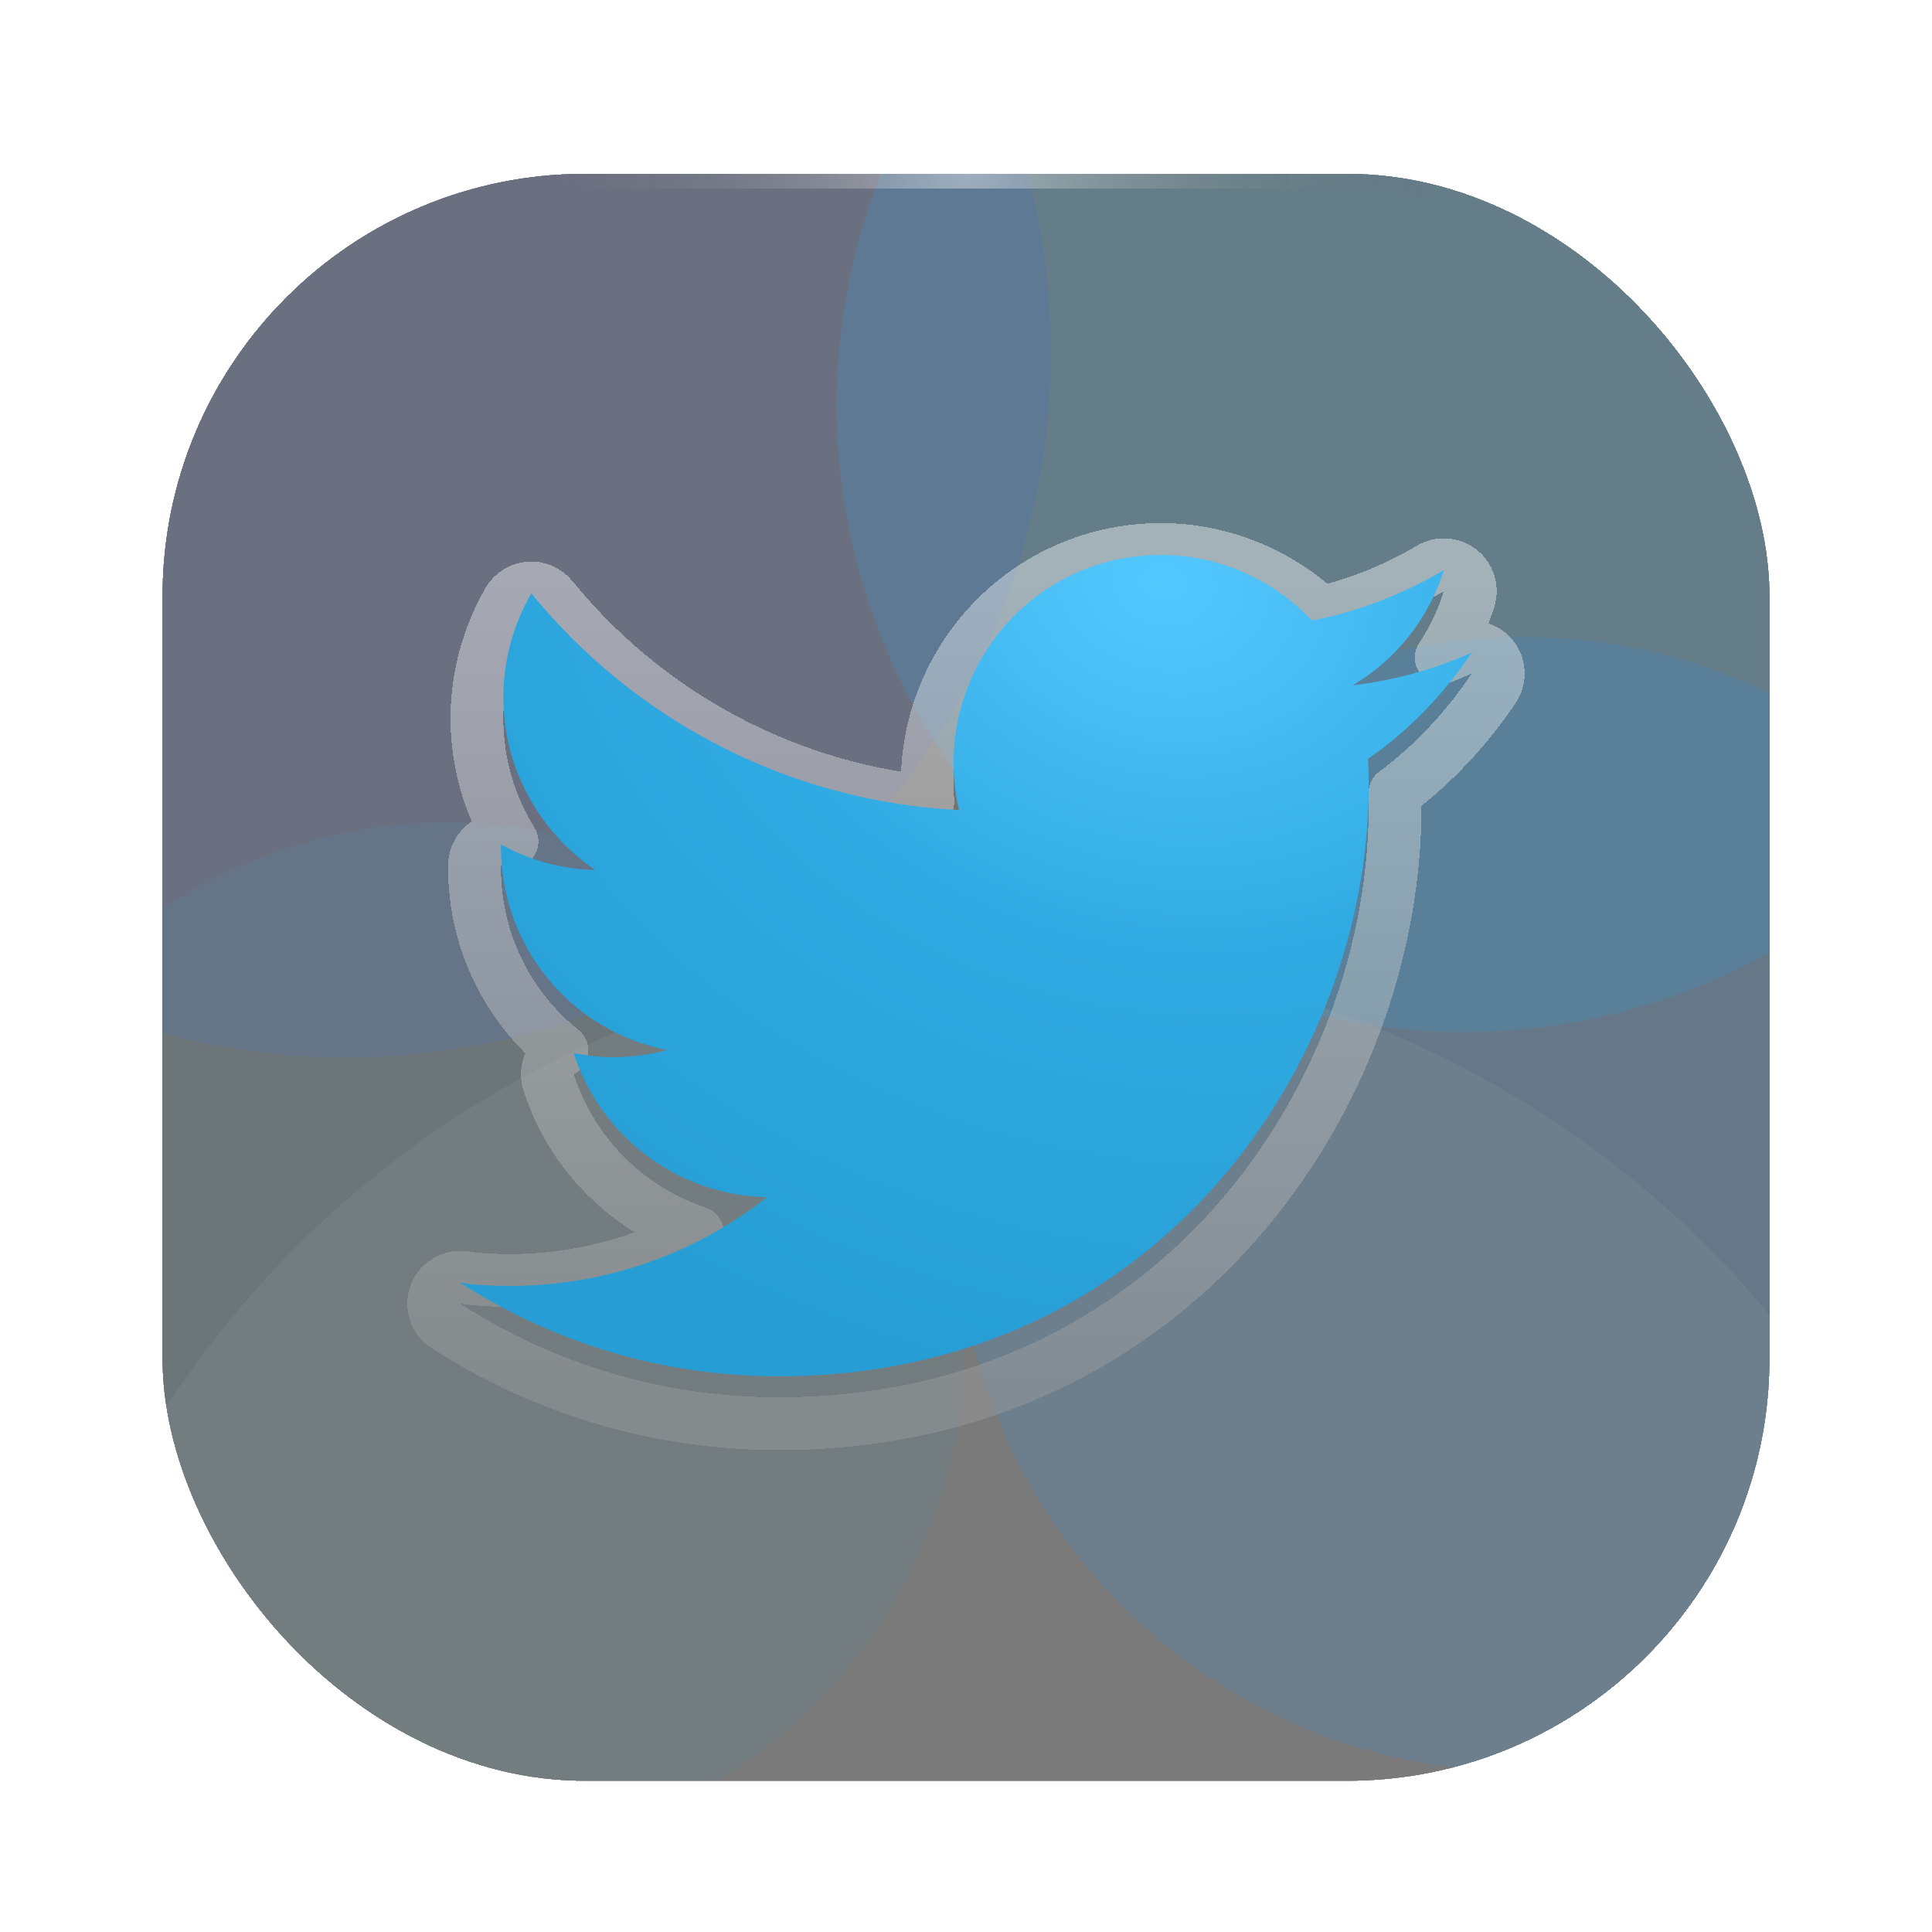<svg width="512" height="512" viewBox="0 0 512 512" fill="none" xmlns="http://www.w3.org/2000/svg">
<g filter="url(#filter0_dddiii_8_974)">
<g clip-path="url(#clip0_8_974)">
<rect x="43" y="43" width="426" height="426" rx="112" fill="black" fill-opacity="0.55" shape-rendering="crispEdges"/>
<g style="mix-blend-mode:lighten" filter="url(#filter1_f_8_974)">
<circle cx="387.901" cy="104.365" r="166.139" fill="#2FA8E0" fill-opacity="0.2"/>
</g>
<g style="mix-blend-mode:lighten" filter="url(#filter2_f_8_974)">
<circle cx="91.689" cy="90.451" r="186.797" fill="#2555FF" fill-opacity="0.1"/>
</g>
<g style="mix-blend-mode:lighten" filter="url(#filter3_f_8_974)">
<circle cx="118.811" cy="351.951" r="137.049" fill="#05A7DA" fill-opacity="0.06"/>
</g>
<g style="mix-blend-mode:lighten" filter="url(#filter4_f_8_974)">
<circle cx="403.664" cy="316.187" r="150.376" fill="#1F93FE" fill-opacity="0.15"/>
</g>
<g style="mix-blend-mode:overlay" filter="url(#filter5_f_8_974)">
<circle cx="265.5" cy="514.5" r="264.5" fill="white" fill-opacity="0.05"/>
</g>
</g>
<rect x="45" y="45" width="422" height="422" rx="110" stroke="url(#paint0_radial_8_974)" stroke-opacity="0.4" stroke-width="4" style="mix-blend-mode:lighten" shape-rendering="crispEdges"/>
</g>
<g filter="url(#filter6_d_8_974)">
<path d="M395.859 176.834C397.603 174.243 397.42 170.81 395.409 168.419C393.399 166.029 390.048 165.26 387.197 166.534C385.465 167.308 383.713 168.034 381.942 168.71C385.085 163.961 387.584 158.744 389.318 153.177C390.178 150.415 389.251 147.408 386.984 145.611C384.717 143.813 381.579 143.595 379.085 145.062C369.968 150.425 360.098 154.477 349.923 156.822C338.89 146.522 323.873 140.068 307.607 140.068C273.416 140.068 245.715 167.805 245.715 202.173C245.715 203.765 245.769 205.376 245.889 206.996C205.729 202.635 170.432 182.496 146.236 152.818C144.783 151.036 142.546 150.081 140.254 150.264C137.961 150.447 135.905 151.744 134.752 153.734C129.499 162.809 126.393 173.55 126.393 184.794C126.393 196.793 129.813 207.961 135.685 217.433C133.613 216.478 131.192 216.59 129.207 217.758C127.069 219.015 125.757 221.311 125.757 223.791V224.427C125.757 244.013 134.773 261.5 148.934 272.836C148.134 273.232 147.405 273.784 146.795 274.475C145.163 276.324 144.625 278.895 145.377 281.243C151.393 300.018 166.163 314.906 184.833 321.119C170.035 329.227 153.07 333.782 135.088 333.782C130.838 333.782 126.762 333.578 122.986 333.011C119.723 332.522 116.561 334.378 115.397 337.466C114.234 340.554 115.385 344.035 118.16 345.821C143.62 362.203 173.751 371.731 206.3 371.731C312.064 371.731 369.712 284.027 369.712 208.319V208.222C369.712 207.081 369.712 205.865 369.682 204.58C379.915 196.954 388.738 187.414 395.859 176.834Z" stroke="url(#paint1_linear_8_974)" stroke-opacity="0.4" stroke-width="14" stroke-linejoin="round" style="mix-blend-mode:overlay" shape-rendering="crispEdges"/>
</g>
<path d="M390.052 172.925C380.091 177.376 369.494 180.343 358.473 181.615C369.918 174.833 378.607 164.024 382.634 151.095C371.825 157.453 359.957 162.116 347.664 164.447C337.703 153.85 323.291 147.068 307.607 147.068C277.3 147.068 252.715 171.653 252.715 202.173C252.715 206.412 253.139 210.65 254.199 214.677C208.419 212.346 167.939 190.516 140.81 157.241C136.148 165.295 133.393 174.833 133.393 184.794C133.393 203.868 143.142 220.612 157.766 230.573C149.076 230.361 140.387 228.03 132.757 223.791V224.427C132.757 251.131 151.619 273.385 176.84 278.259C172.178 279.531 167.303 280.167 162.428 280.167C158.825 280.167 155.434 279.743 152.043 279.107C159.037 300.937 179.384 316.833 203.333 317.256C184.47 332.092 160.733 340.782 135.088 340.782C130.637 340.782 126.187 340.57 121.948 339.934C146.321 355.618 175.145 364.731 206.3 364.731C307.396 364.731 362.712 281.015 362.712 208.319C362.712 205.988 362.712 203.656 362.5 201.113C373.309 193.695 382.634 183.946 390.052 172.925Z" fill="url(#paint2_radial_8_974)"/>
<defs>
<filter id="filter0_dddiii_8_974" x="29" y="35" width="454" height="456" filterUnits="userSpaceOnUse" color-interpolation-filters="sRGB">
<feFlood flood-opacity="0" result="BackgroundImageFix"/>
<feColorMatrix in="SourceAlpha" type="matrix" values="0 0 0 0 0 0 0 0 0 0 0 0 0 0 0 0 0 0 127 0" result="hardAlpha"/>
<feOffset dy="8"/>
<feGaussianBlur stdDeviation="7"/>
<feComposite in2="hardAlpha" operator="out"/>
<feColorMatrix type="matrix" values="0 0 0 0 0 0 0 0 0 0 0 0 0 0 0 0 0 0 0.15 0"/>
<feBlend mode="normal" in2="BackgroundImageFix" result="effect1_dropShadow_8_974"/>
<feColorMatrix in="SourceAlpha" type="matrix" values="0 0 0 0 0 0 0 0 0 0 0 0 0 0 0 0 0 0 127 0" result="hardAlpha"/>
<feOffset dy="4"/>
<feGaussianBlur stdDeviation="4"/>
<feComposite in2="hardAlpha" operator="out"/>
<feColorMatrix type="matrix" values="0 0 0 0 0 0 0 0 0 0 0 0 0 0 0 0 0 0 0.1 0"/>
<feBlend mode="normal" in2="effect1_dropShadow_8_974" result="effect2_dropShadow_8_974"/>
<feColorMatrix in="SourceAlpha" type="matrix" values="0 0 0 0 0 0 0 0 0 0 0 0 0 0 0 0 0 0 127 0" result="hardAlpha"/>
<feOffset dy="1"/>
<feGaussianBlur stdDeviation="1"/>
<feComposite in2="hardAlpha" operator="out"/>
<feColorMatrix type="matrix" values="0 0 0 0 0 0 0 0 0 0 0 0 0 0 0 0 0 0 0.1 0"/>
<feBlend mode="normal" in2="effect2_dropShadow_8_974" result="effect3_dropShadow_8_974"/>
<feBlend mode="normal" in="SourceGraphic" in2="effect3_dropShadow_8_974" result="shape"/>
<feColorMatrix in="SourceAlpha" type="matrix" values="0 0 0 0 0 0 0 0 0 0 0 0 0 0 0 0 0 0 127 0" result="hardAlpha"/>
<feOffset dy="-6"/>
<feGaussianBlur stdDeviation="2"/>
<feComposite in2="hardAlpha" operator="arithmetic" k2="-1" k3="1"/>
<feColorMatrix type="matrix" values="0 0 0 0 0 0 0 0 0 0 0 0 0 0 0 0 0 0 0.08 0"/>
<feBlend mode="multiply" in2="shape" result="effect4_innerShadow_8_974"/>
<feColorMatrix in="SourceAlpha" type="matrix" values="0 0 0 0 0 0 0 0 0 0 0 0 0 0 0 0 0 0 127 0" result="hardAlpha"/>
<feOffset dy="-8"/>
<feGaussianBlur stdDeviation="9"/>
<feComposite in2="hardAlpha" operator="arithmetic" k2="-1" k3="1"/>
<feColorMatrix type="matrix" values="0 0 0 0 0 0 0 0 0 0 0 0 0 0 0 0 0 0 0.2 0"/>
<feBlend mode="multiply" in2="effect4_innerShadow_8_974" result="effect5_innerShadow_8_974"/>
<feColorMatrix in="SourceAlpha" type="matrix" values="0 0 0 0 0 0 0 0 0 0 0 0 0 0 0 0 0 0 127 0" result="hardAlpha"/>
<feMorphology radius="2" operator="erode" in="SourceAlpha" result="effect6_innerShadow_8_974"/>
<feOffset dy="4"/>
<feGaussianBlur stdDeviation="1.5"/>
<feComposite in2="hardAlpha" operator="arithmetic" k2="-1" k3="1"/>
<feColorMatrix type="matrix" values="0 0 0 0 1 0 0 0 0 1 0 0 0 0 1 0 0 0 0.4 0"/>
<feBlend mode="overlay" in2="effect5_innerShadow_8_974" result="effect6_innerShadow_8_974"/>
</filter>
<filter id="filter1_f_8_974" x="55.245" y="-228.291" width="665.312" height="665.312" filterUnits="userSpaceOnUse" color-interpolation-filters="sRGB">
<feFlood flood-opacity="0" result="BackgroundImageFix"/>
<feBlend mode="normal" in="SourceGraphic" in2="BackgroundImageFix" result="shape"/>
<feGaussianBlur stdDeviation="83.259" result="effect1_foregroundBlur_8_974"/>
</filter>
<filter id="filter2_f_8_974" x="-315.108" y="-316.346" width="813.594" height="813.594" filterUnits="userSpaceOnUse" color-interpolation-filters="sRGB">
<feFlood flood-opacity="0" result="BackgroundImageFix"/>
<feBlend mode="normal" in="SourceGraphic" in2="BackgroundImageFix" result="shape"/>
<feGaussianBlur stdDeviation="110" result="effect1_foregroundBlur_8_974"/>
</filter>
<filter id="filter3_f_8_974" x="-184.755" y="48.386" width="607.132" height="607.132" filterUnits="userSpaceOnUse" color-interpolation-filters="sRGB">
<feFlood flood-opacity="0" result="BackgroundImageFix"/>
<feBlend mode="normal" in="SourceGraphic" in2="BackgroundImageFix" result="shape"/>
<feGaussianBlur stdDeviation="83.259" result="effect1_foregroundBlur_8_974"/>
</filter>
<filter id="filter4_f_8_974" x="86.771" y="-0.706" width="633.786" height="633.786" filterUnits="userSpaceOnUse" color-interpolation-filters="sRGB">
<feFlood flood-opacity="0" result="BackgroundImageFix"/>
<feBlend mode="normal" in="SourceGraphic" in2="BackgroundImageFix" result="shape"/>
<feGaussianBlur stdDeviation="83.259" result="effect1_foregroundBlur_8_974"/>
</filter>
<filter id="filter5_f_8_974" x="-231" y="18" width="993" height="993" filterUnits="userSpaceOnUse" color-interpolation-filters="sRGB">
<feFlood flood-opacity="0" result="BackgroundImageFix"/>
<feBlend mode="normal" in="SourceGraphic" in2="BackgroundImageFix" result="shape"/>
<feGaussianBlur stdDeviation="116" result="effect1_foregroundBlur_8_974"/>
</filter>
<filter id="filter6_d_8_974" x="96.829" y="127.51" width="318.34" height="267.896" filterUnits="userSpaceOnUse" color-interpolation-filters="sRGB">
<feFlood flood-opacity="0" result="BackgroundImageFix"/>
<feColorMatrix in="SourceAlpha" type="matrix" values="0 0 0 0 0 0 0 0 0 0 0 0 0 0 0 0 0 0 127 0" result="hardAlpha"/>
<feOffset dy="5.558"/>
<feGaussianBlur stdDeviation="5.558"/>
<feComposite in2="hardAlpha" operator="out"/>
<feColorMatrix type="matrix" values="0 0 0 0 0.242 0 0 0 0 0.242 0 0 0 0 0.242 0 0 0 1 0"/>
<feBlend mode="overlay" in2="BackgroundImageFix" result="effect1_dropShadow_8_974"/>
<feBlend mode="normal" in="SourceGraphic" in2="effect1_dropShadow_8_974" result="shape"/>
</filter>
<radialGradient id="paint0_radial_8_974" cx="0" cy="0" r="1" gradientUnits="userSpaceOnUse" gradientTransform="translate(256 43) rotate(90) scale(128.865)">
<stop stop-color="white"/>
<stop offset="1" stop-color="#494949" stop-opacity="0"/>
</radialGradient>
<linearGradient id="paint1_linear_8_974" x1="256" y1="147.068" x2="256" y2="364.731" gradientUnits="userSpaceOnUse">
<stop stop-color="white"/>
<stop offset="1" stop-color="#9F9F9F"/>
</linearGradient>
<radialGradient id="paint2_radial_8_974" cx="0" cy="0" r="1" gradientUnits="userSpaceOnUse" gradientTransform="translate(309.058 154.74) rotate(104.18) scale(216.59 266.784)">
<stop stop-color="#54C9FF"/>
<stop offset="0.451" stop-color="#30AAE2"/>
<stop offset="1" stop-color="#269ED5"/>
</radialGradient>
<clipPath id="clip0_8_974">
<rect x="43" y="43" width="426" height="426" rx="112" fill="white"/>
</clipPath>
</defs>
</svg>
